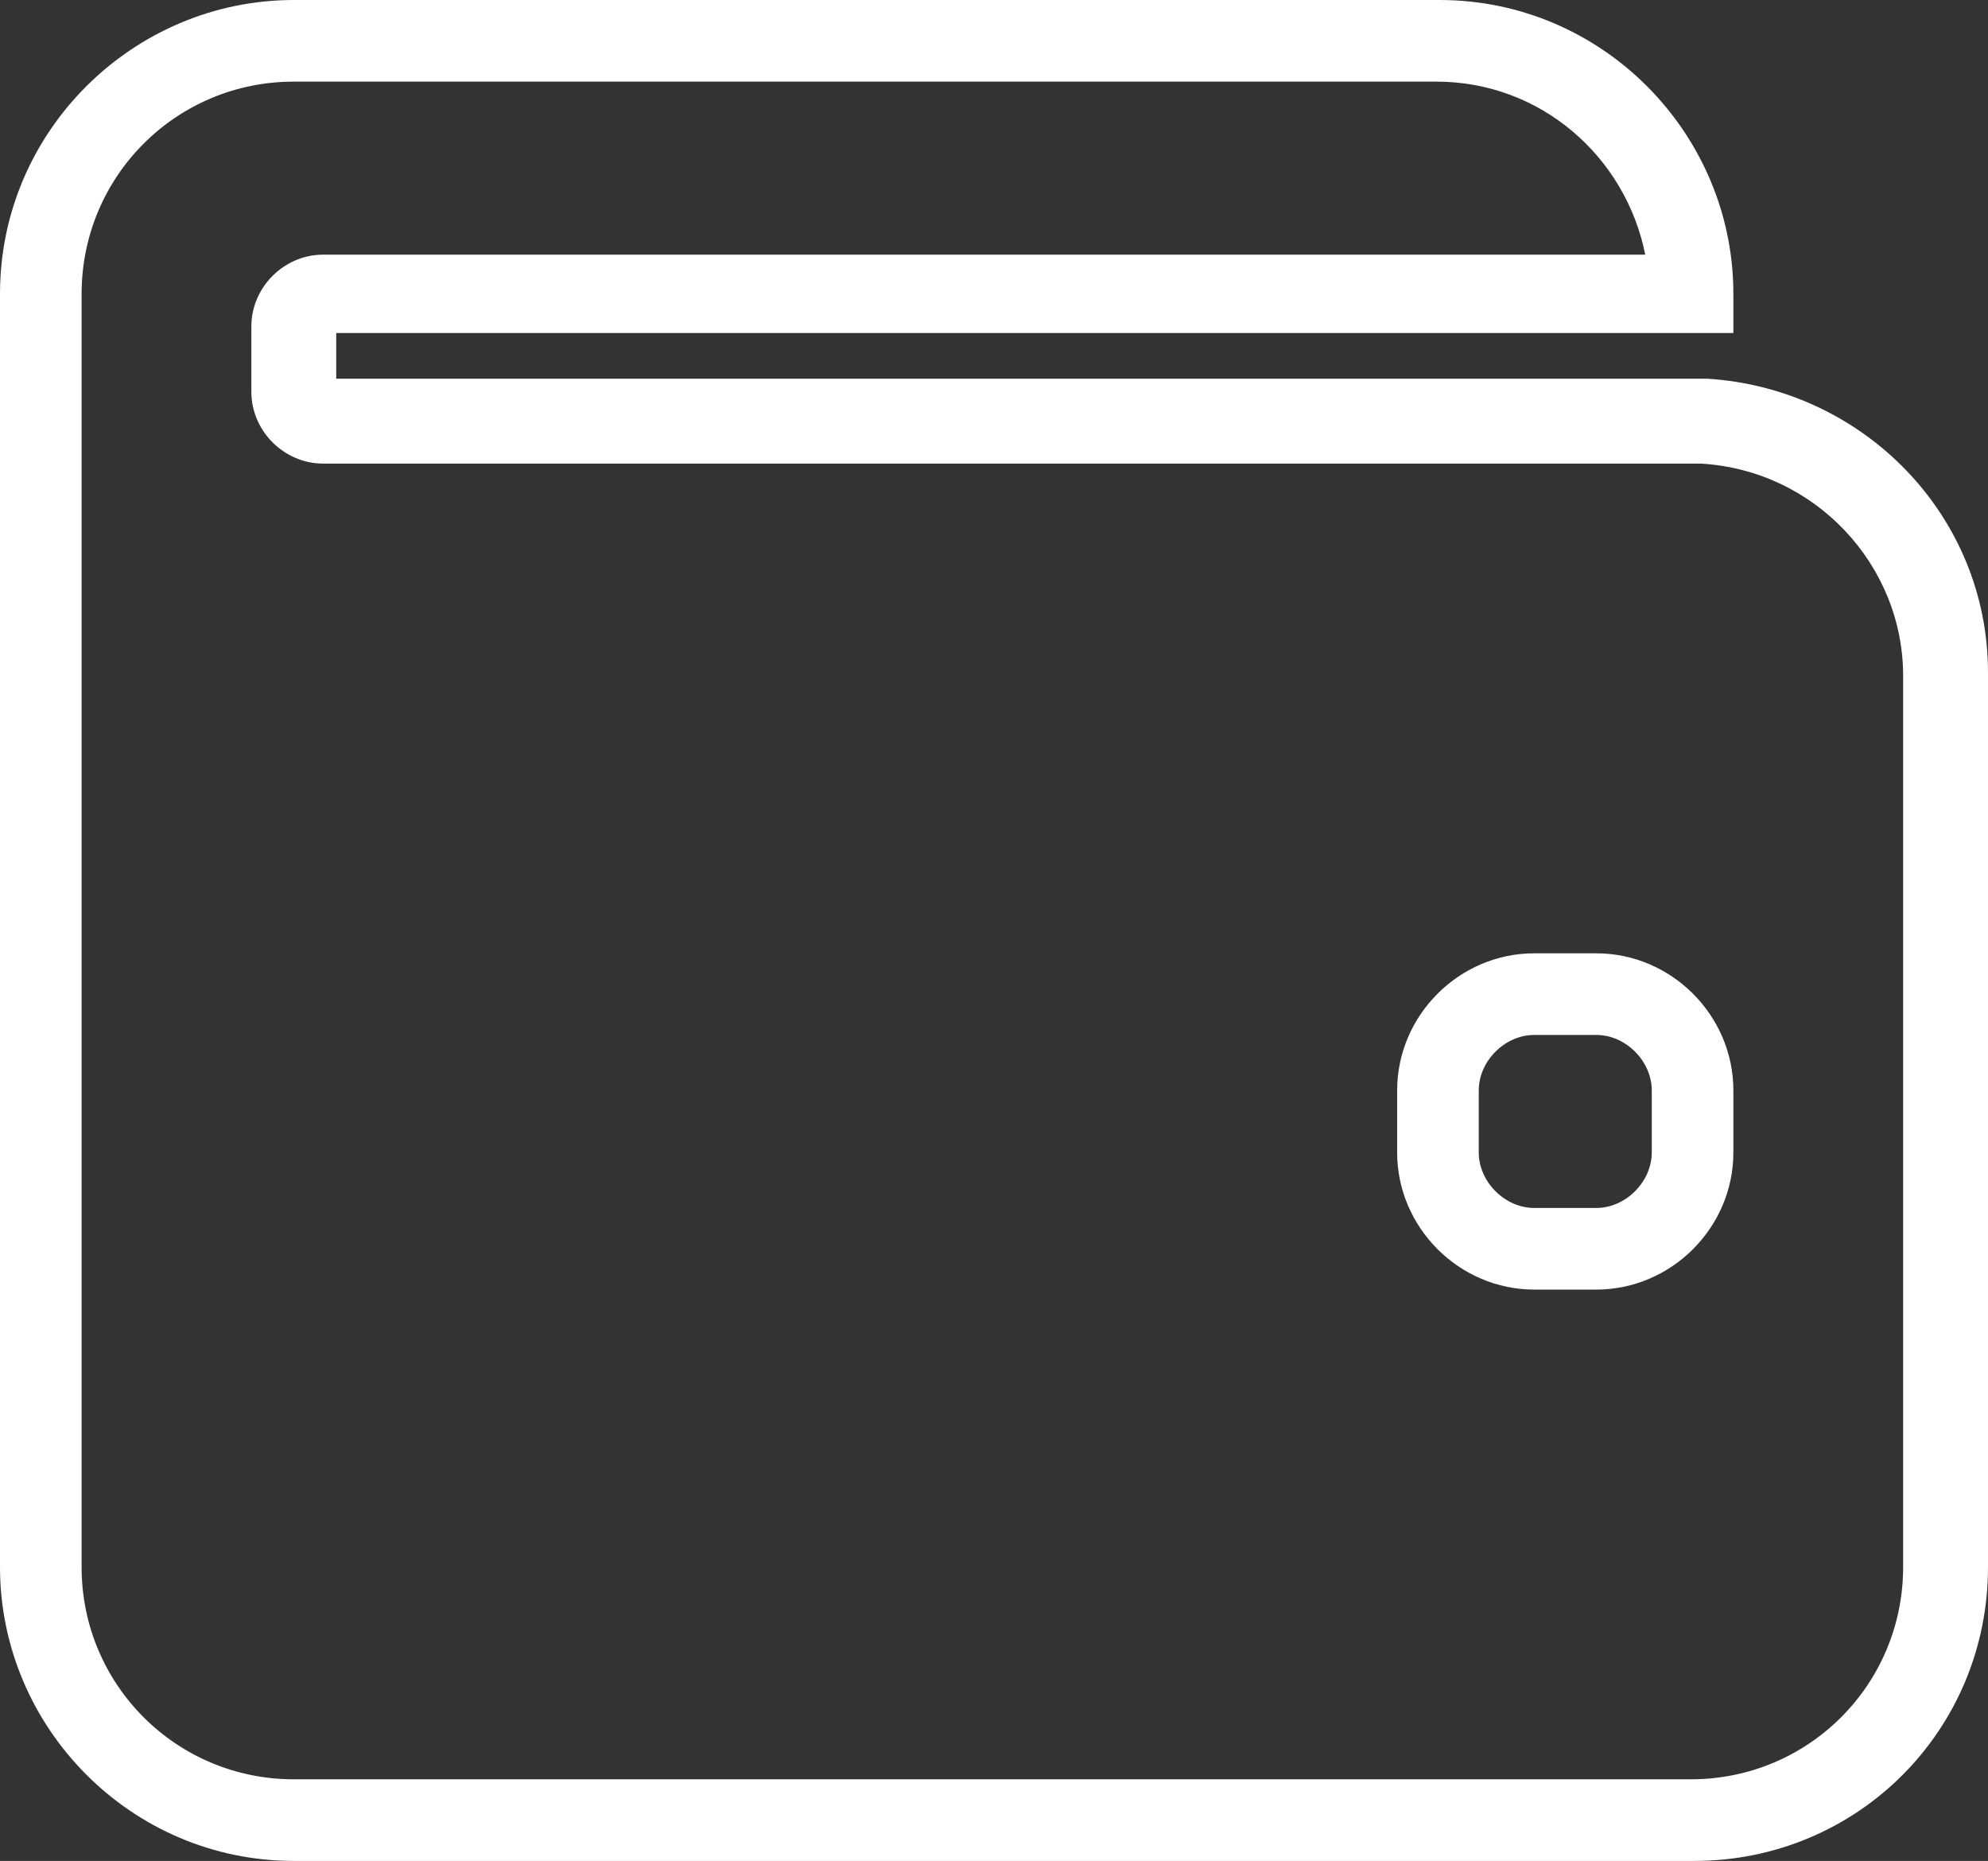 <svg id="Слой_1" xmlns="http://www.w3.org/2000/svg" viewBox="0 0 60.9 57"><rect x="0" y="0" width="60.9" height="57" fill="#333333" stroke="none"/><style>.st0{fill:#fff}</style><path class="st0" d="M51.9 57H9c-5 0-9-4.1-9-9V9c0-5 4.1-9 9-9h35.1c5 0 9 4.1 9 9v1.2H10.3v1.4h42c4.8.3 8.6 4.2 8.6 9V48c0 5-4 9-9 9zM9 2.5C5.4 2.5 2.5 5.4 2.5 9v39c0 3.6 2.9 6.5 6.5 6.5h42.8c3.6 0 6.5-2.9 6.5-6.5V20.7c0-3.4-2.7-6.3-6.2-6.5H9.9c-1.2 0-2.2-1-2.2-2.2v-2c0-1.2 1-2.2 2.2-2.2h40.5c-.6-3-3.2-5.3-6.4-5.3H9zm39.9 37H47c-2.3 0-4.2-1.9-4.2-4.2v-1.9c0-2.3 1.9-4.2 4.2-4.2h1.9c2.3 0 4.2 1.9 4.2 4.2v1.9c0 2.3-1.9 4.2-4.2 4.2zM47 31.7c-.9 0-1.7.8-1.7 1.7v1.9c0 .9.8 1.7 1.7 1.7h1.9c.9 0 1.7-.8 1.7-1.7v-1.9c0-.9-.8-1.7-1.7-1.7H47z"/></svg>
